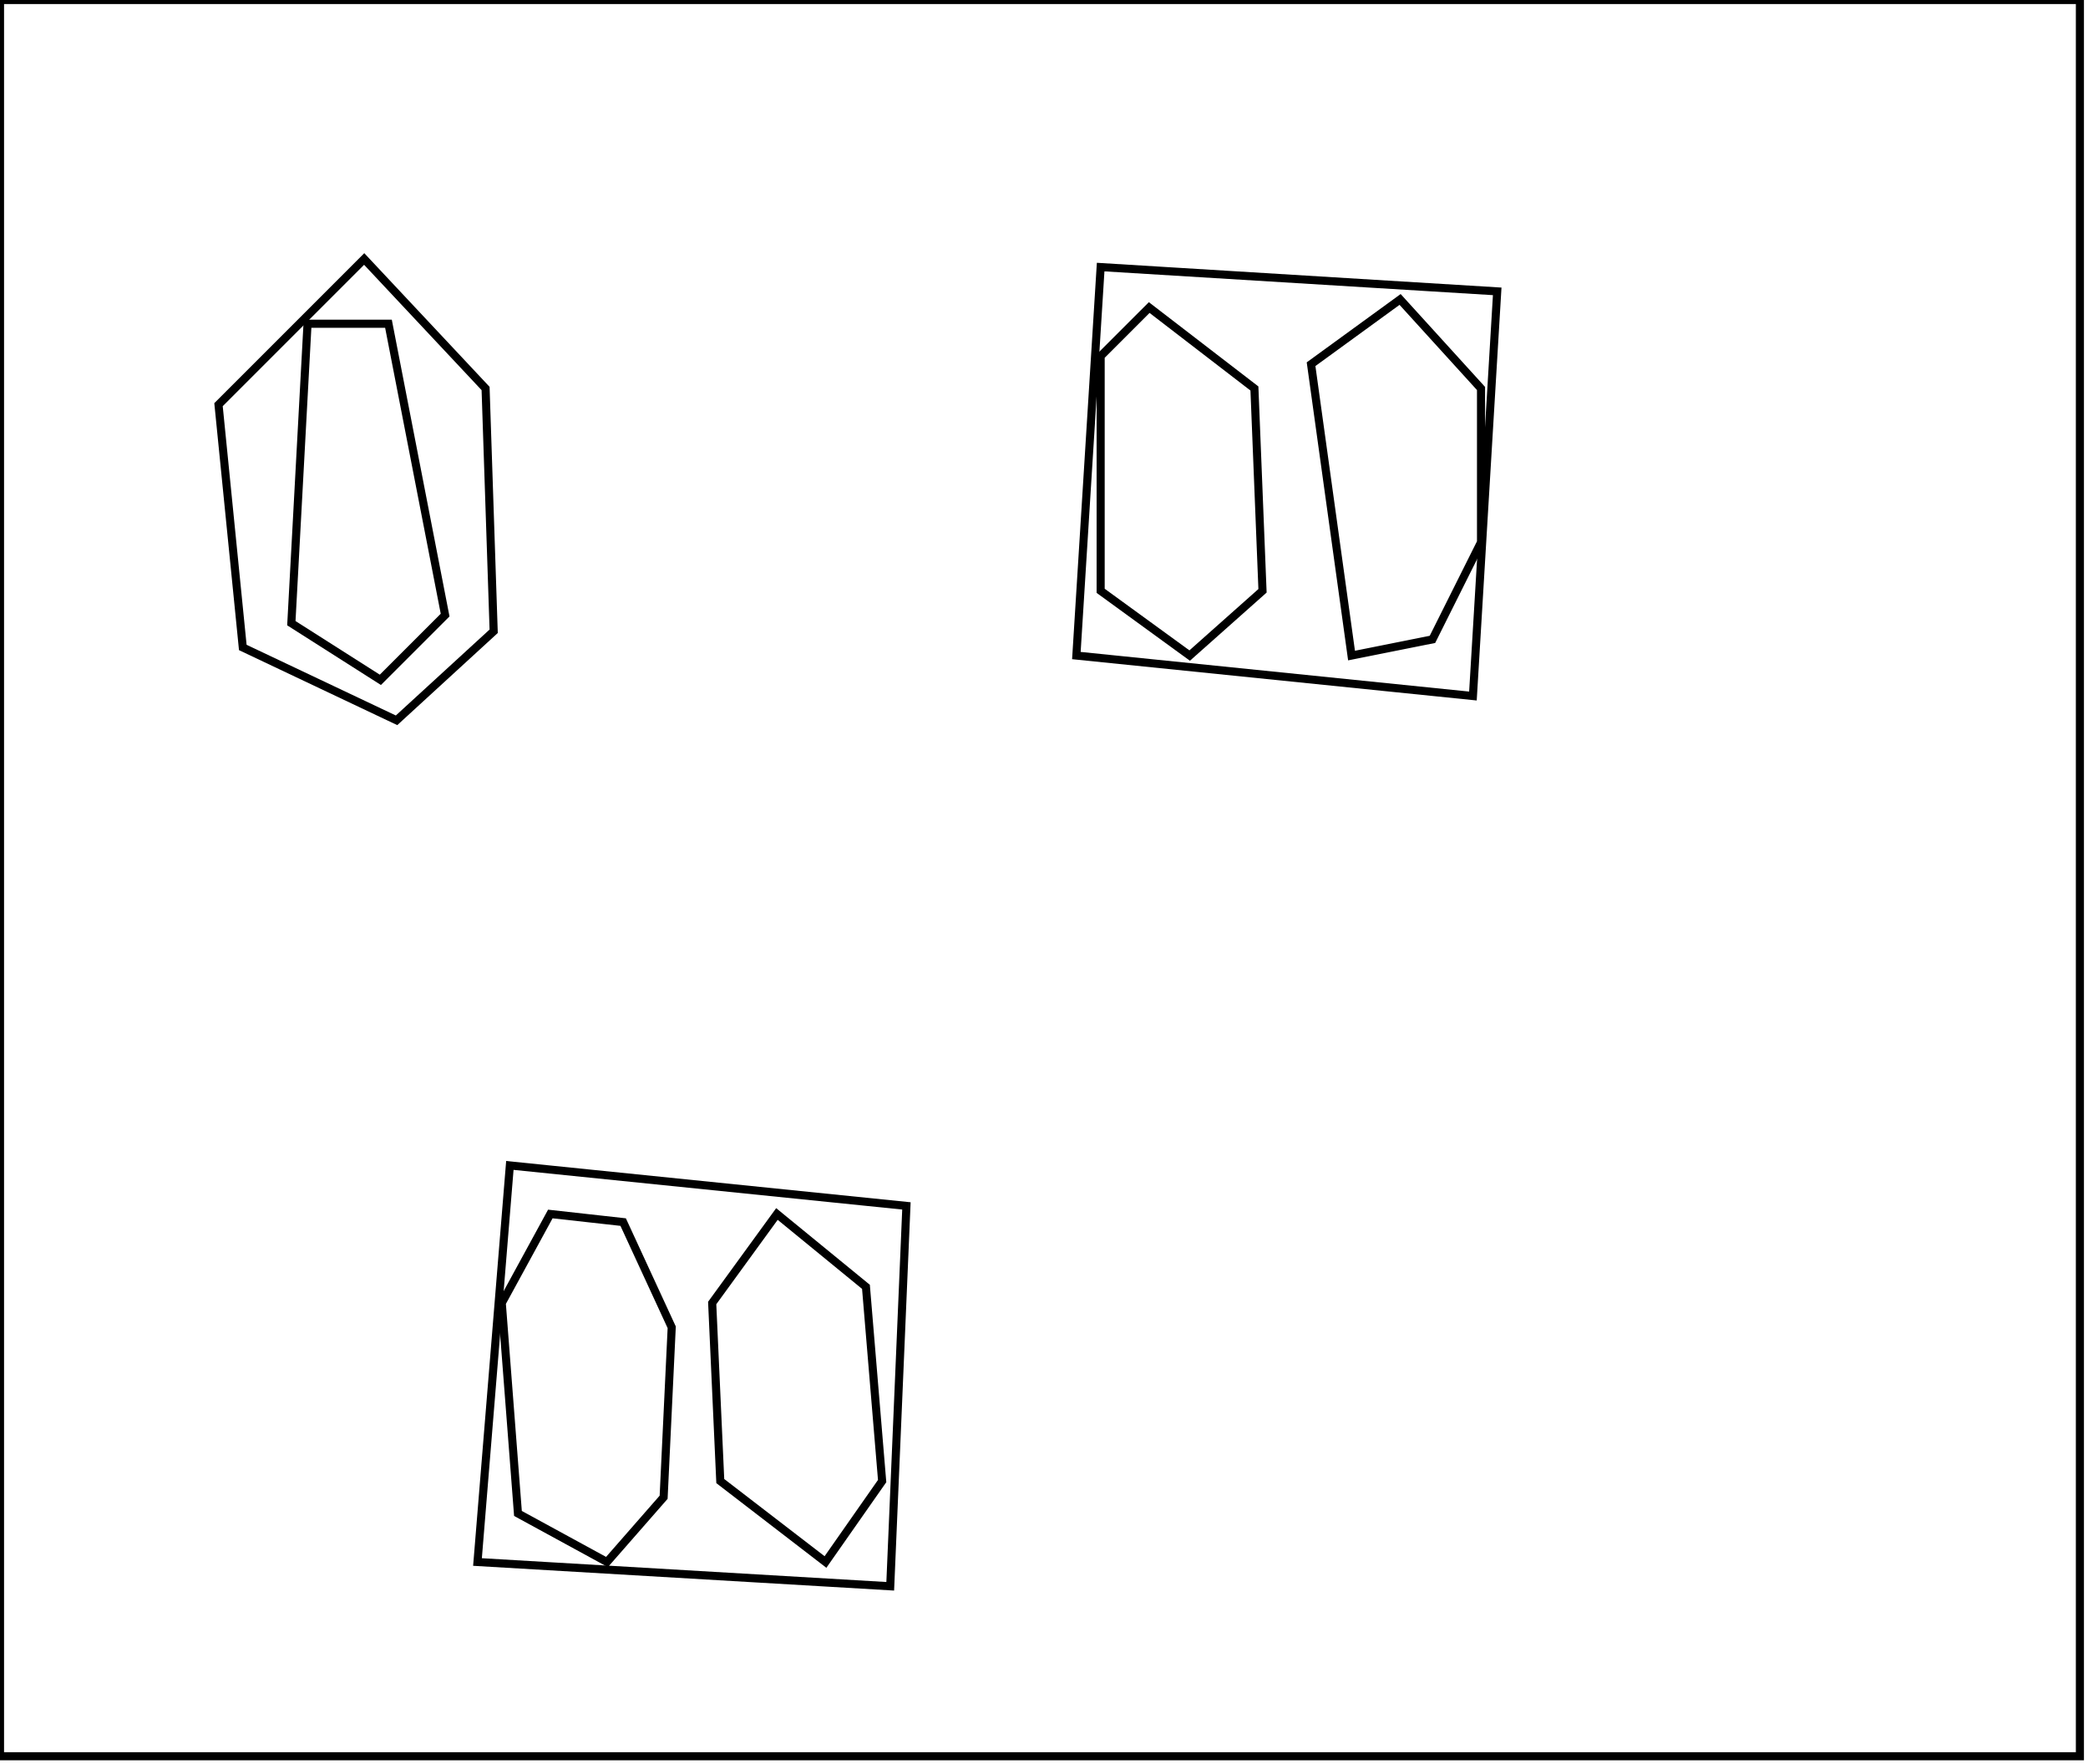 <?xml version="1.0" encoding="utf-8" ?>
<svg baseProfile="full" height="218" version="1.1" width="258" xmlns="http://www.w3.org/2000/svg" xmlns:ev="http://www.w3.org/2001/xml-events" xmlns:xlink="http://www.w3.org/1999/xlink"><defs /><rect fill="white" height="218" width="258" x="0" y="0" /><path d="M 96,150 L 88,161 L 89,183 L 102,193 L 109,183 L 107,159 Z" fill="none" stroke="black" stroke-width="1" /><path d="M 68,150 L 62,161 L 64,187 L 75,193 L 82,185 L 83,164 L 77,151 Z" fill="none" stroke="black" stroke-width="1" /><path d="M 63,144 L 112,149 L 110,196 L 59,193 Z" fill="none" stroke="black" stroke-width="1" /><path d="M 38,40 L 36,77 L 47,84 L 55,76 L 48,40 Z" fill="none" stroke="black" stroke-width="1" /><path d="M 142,38 L 136,44 L 136,73 L 147,81 L 156,73 L 155,48 Z" fill="none" stroke="black" stroke-width="1" /><path d="M 173,37 L 162,45 L 167,81 L 177,79 L 183,67 L 183,48 Z" fill="none" stroke="black" stroke-width="1" /><path d="M 45,32 L 60,48 L 61,78 L 49,89 L 30,80 L 27,50 Z" fill="none" stroke="black" stroke-width="1" /><path d="M 136,33 L 185,36 L 182,86 L 133,81 Z" fill="none" stroke="black" stroke-width="1" /><path d="M 0,0 L 0,217 L 257,217 L 257,0 Z" fill="none" stroke="black" stroke-width="1" /></svg>